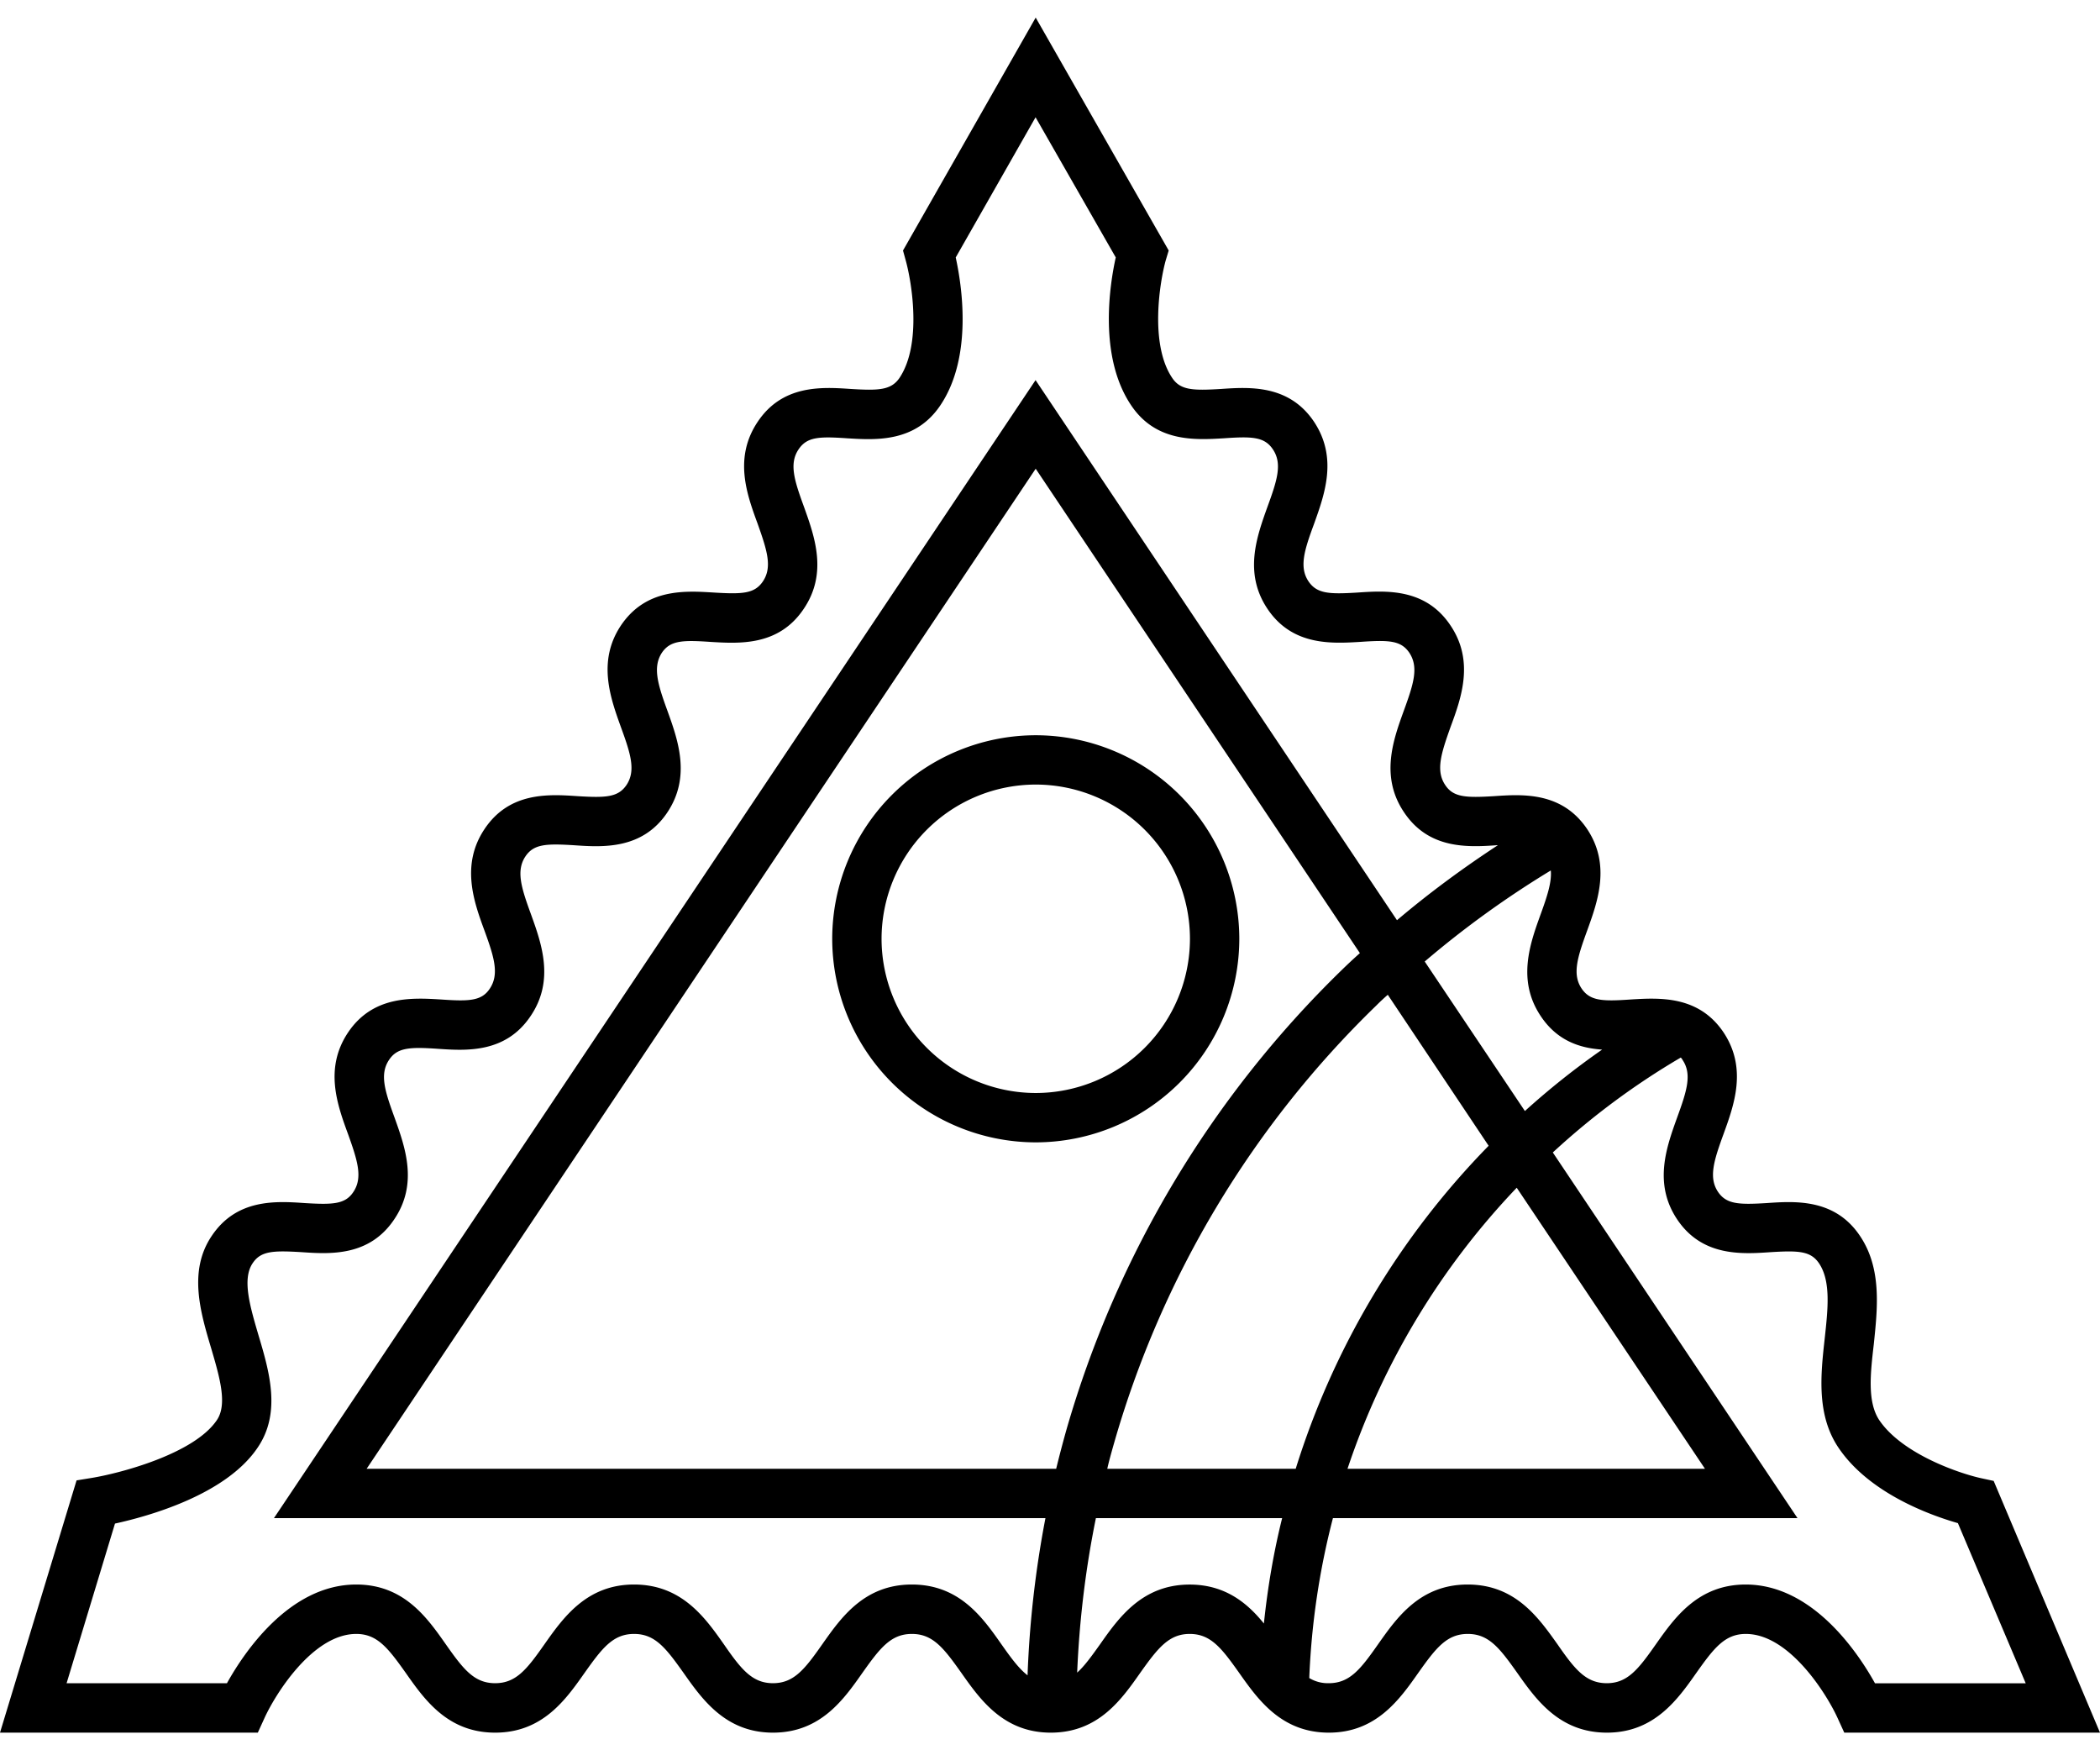 <svg width="48" height="40" viewBox="0 0 48 40" fill="none" xmlns="http://www.w3.org/2000/svg" class="icon icon-account-triangle icon-account-triangle"><path d="M45.57 33.844l-.288-.062c-.468-.102-1.799-.542-2.33-1.331-.27-.412-.202-1.049-.123-1.725.084-.812.191-1.732-.316-2.482-.57-.851-1.472-.795-2.126-.75-.643.04-.925.028-1.117-.254-.22-.327-.096-.716.124-1.32.243-.67.548-1.505 0-2.328-.57-.846-1.466-.79-2.125-.75-.643.045-.925.033-1.117-.249-.22-.327-.096-.716.124-1.32.243-.67.547-1.51 0-2.328-.575-.852-1.472-.795-2.126-.75-.642.039-.93.028-1.116-.254-.22-.327-.096-.716.119-1.32.248-.67.552-1.511 0-2.329-.57-.852-1.467-.795-2.126-.75-.643.04-.925.028-1.117-.254-.22-.327-.096-.716.125-1.314.242-.677.547-1.511 0-2.335-.57-.851-1.472-.795-2.126-.75-.649.04-.93.028-1.117-.254-.519-.772-.282-2.199-.147-2.684l.068-.226-3.04-5.323-3.033 5.323.062.226c.135.485.377 1.906-.141 2.684-.192.282-.474.294-1.116.254-.66-.045-1.557-.101-2.126.75-.553.824-.249 1.658 0 2.335.214.604.338.987.118 1.314-.192.282-.468.293-1.117.254-.654-.04-1.55-.102-2.126.75-.547.818-.242 1.658 0 2.33.22.602.344.992.125 1.319-.192.282-.474.293-1.117.254-.66-.045-1.556-.102-2.126.75-.547.817-.248 1.657 0 2.329.22.603.339.992.119 1.32-.186.281-.468.293-1.11.248-.655-.04-1.557-.096-2.127.75-.553.823-.248 1.658 0 2.334.214.598.338.987.119 1.314-.186.282-.468.294-1.117.254-.654-.045-1.55-.101-2.12.75-.541.8-.26 1.743-.011 2.577.192.654.372 1.269.13 1.63-.525.784-2.245 1.224-2.865 1.325l-.344.056L0 39.597h5.893l.152-.333c.243-.535 1.1-1.923 2.098-1.923.479 0 .727.322 1.128.886.428.609.958 1.37 2.047 1.37 1.088 0 1.618-.761 2.047-1.37.4-.564.648-.886 1.128-.886.48 0 .727.322 1.128.886.429.609.964 1.37 2.047 1.37 1.088 0 1.619-.761 2.047-1.37.4-.564.649-.886 1.128-.886.48 0 .728.322 1.128.886.429.609.964 1.37 2.047 1.37 1.089 0 1.619-.761 2.047-1.37.401-.564.654-.886 1.128-.886.48 0 .728.322 1.128.886.43.609.965 1.37 2.053 1.37 1.083 0 1.619-.761 2.047-1.37.4-.564.649-.886 1.128-.886.48 0 .728.322 1.128.886.429.609.965 1.37 2.053 1.37 1.083 0 1.619-.761 2.047-1.37.4-.564.649-.886 1.128-.886.998 0 1.855 1.387 2.098 1.923l.152.333H48l-2.43-5.752zm-8.95-9.857a17.58 17.58 0 00-1.765 1.404l-2.29-3.417a22.096 22.096 0 012.882-2.081c.023.265-.079.58-.231.998-.243.67-.547 1.511 0 2.329.378.57.902.733 1.404.767zm2.352 9.58H30.8a17.173 17.173 0 013.868-6.423l4.303 6.423zm-15.485 4.72c-.197-.152-.372-.389-.598-.71-.428-.61-.958-1.365-2.047-1.365-1.088 0-1.618.756-2.047 1.365-.4.57-.648.89-1.128.89-.474 0-.728-.32-1.122-.89-.429-.61-.964-1.365-2.053-1.365-1.082 0-1.618.756-2.047 1.365-.4.57-.648.89-1.128.89-.48 0-.727-.32-1.128-.89-.428-.61-.958-1.365-2.047-1.365-1.528 0-2.566 1.556-2.955 2.256H1.522l1.106-3.649c.772-.169 2.543-.66 3.265-1.742.541-.8.26-1.743.011-2.577-.192-.654-.372-1.269-.13-1.63.186-.282.468-.293 1.117-.254.654.045 1.55.102 2.12-.75.553-.817.248-1.652.006-2.329-.22-.603-.344-.987-.125-1.314.186-.282.468-.299 1.117-.254.654.045 1.55.102 2.12-.75.553-.817.248-1.658.006-2.329-.22-.603-.344-.992-.124-1.32.191-.282.473-.293 1.116-.253.654.045 1.556.101 2.126-.75.547-.818.242-1.658 0-2.33-.22-.603-.338-.992-.124-1.32.191-.281.473-.292 1.116-.247.66.039 1.556.096 2.126-.756.553-.817.248-1.652.006-2.33-.22-.602-.344-.986-.125-1.313.192-.288.468-.299 1.117-.254.654.04 1.556.096 2.126-.756.75-1.116.485-2.763.35-3.377L23.67 2.68l1.833 3.203c-.136.614-.4 2.261.35 3.377.569.852 1.471.795 2.125.756.643-.045.925-.034 1.117.254.22.327.096.71-.125 1.314-.242.677-.547 1.511 0 2.329.57.852 1.472.795 2.126.756.649-.045.925-.034 1.117.248.22.333.096.716-.124 1.32-.243.67-.548 1.51.005 2.329.57.851 1.466.795 2.126.75h.017c-.8.524-1.573 1.093-2.306 1.714L23.67 8.687 6.262 34.694h17.634a23.565 23.565 0 00-.409 3.593zm.654-4.72H8.38l15.293-22.855 7.41 11.07a12.47 12.47 0 00-.412.384 23.844 23.844 0 00-6.293 10.5 26.56 26.56 0 00-.237.901zm4.748 3.536c-.378-.468-.885-.89-1.697-.89-1.083 0-1.619.755-2.047 1.364-.197.276-.355.496-.524.648.05-1.19.191-2.368.428-3.53h4.257c-.197.79-.332 1.596-.417 2.408zm-3.58-3.536c.044-.197.101-.395.157-.592a22.572 22.572 0 015.995-9.998c.084-.085.169-.163.26-.243l2.305 3.451a18.35 18.35 0 00-4.41 7.382h-4.308zm14.593 2.645c-1.088 0-1.624.756-2.053 1.365-.4.57-.648.89-1.122.89-.48 0-.733-.32-1.128-.89-.434-.61-.964-1.365-2.053-1.365-1.088 0-1.618.756-2.047 1.365-.4.57-.648.89-1.128.89a.82.82 0 01-.445-.118c.05-1.24.231-2.464.541-3.654h10.619l-5.593-8.357a16.899 16.899 0 012.926-2.17c.012.016.029.033.04.056.22.326.096.71-.124 1.314-.243.676-.547 1.51 0 2.329.57.851 1.472.795 2.126.75.648-.04.924-.029 1.116.253.277.412.203 1.05.13 1.726-.09.812-.191 1.731.31 2.481.705 1.055 2.12 1.556 2.735 1.732l1.55 3.66h-3.445c-.389-.7-1.427-2.257-2.955-2.257zM23.674 26.107a4.658 4.658 0 01-4.652-4.652 4.658 4.658 0 014.652-4.652 4.658 4.658 0 014.653 4.652 4.658 4.658 0 01-4.653 4.652zm0-8.177a3.528 3.528 0 00-3.524 3.524 3.528 3.528 0 003.524 3.525 3.528 3.528 0 003.525-3.524 3.528 3.528 0 00-3.525-3.525z" fill="#000"/></svg>